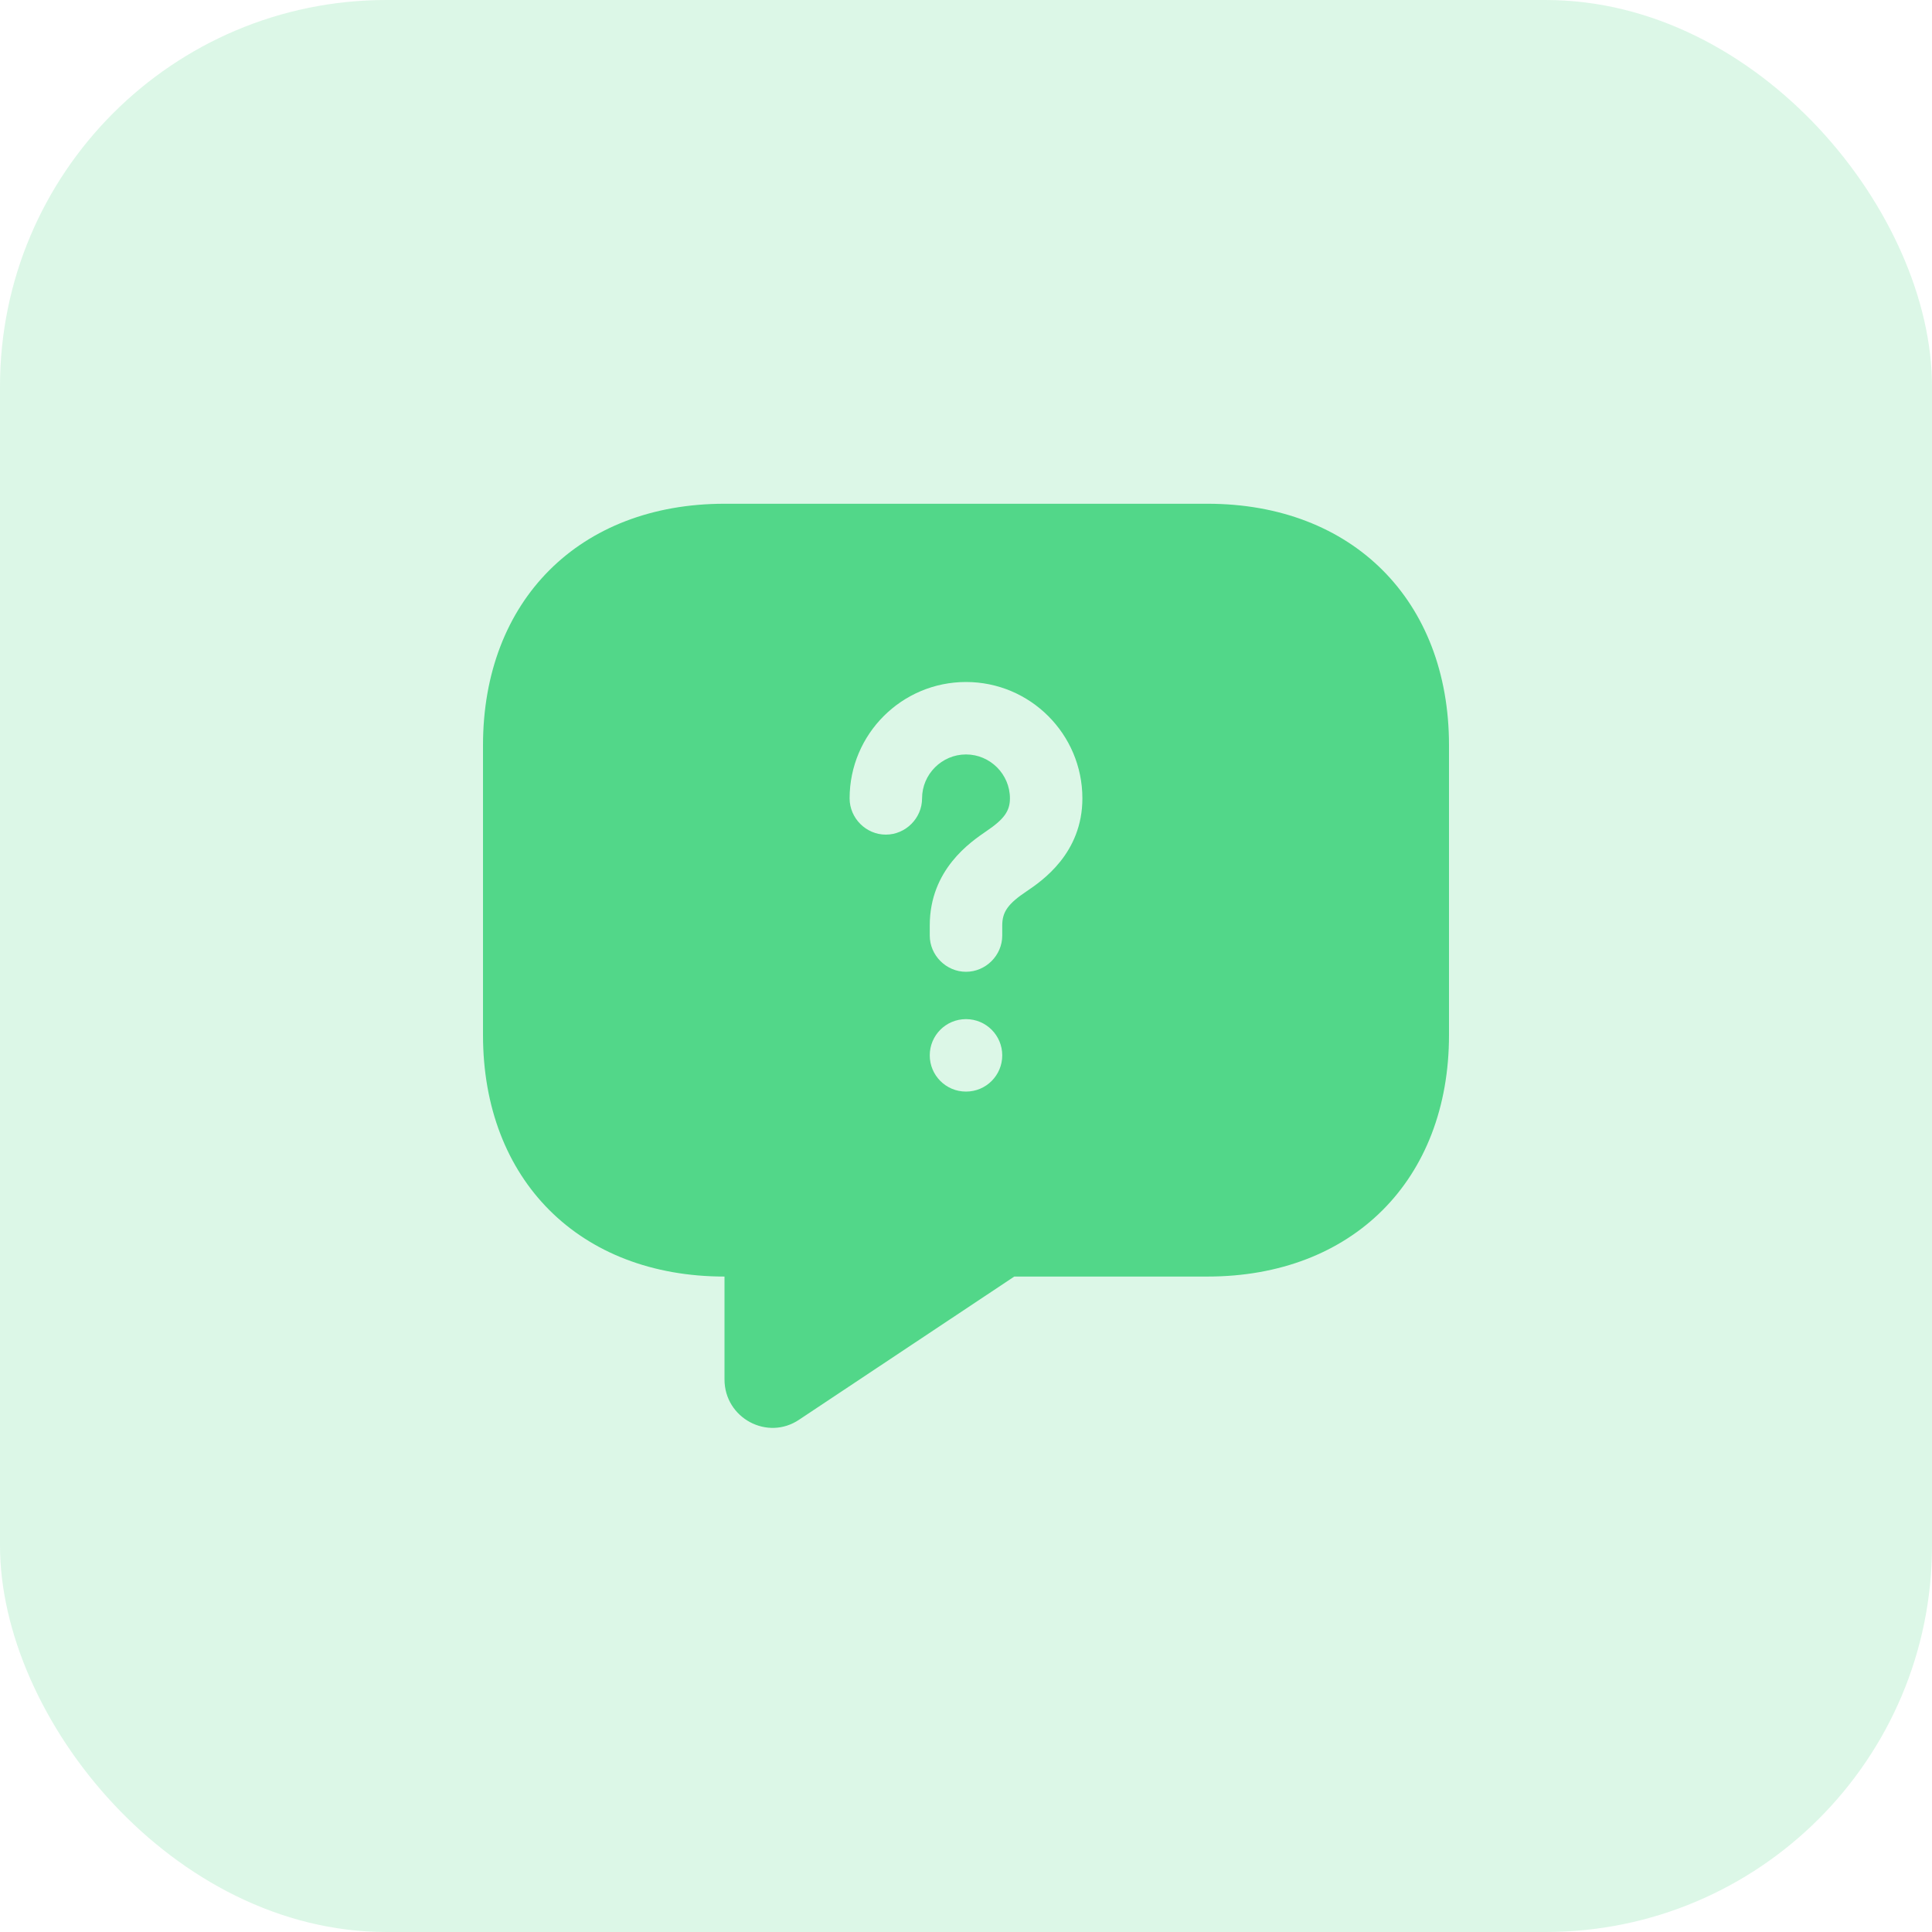 <svg width="50" height="50" viewBox="0 0 50 50" fill="none" xmlns="http://www.w3.org/2000/svg">
<rect width="50" height="50" rx="10" fill="#52D789" fill-opacity="0.2"/>
<path d="M31.25 13.037H18.75C15 13.037 12.5 15.537 12.5 19.287V26.787C12.5 30.537 15 33.037 18.75 33.037V35.7C18.75 36.7 19.863 37.3 20.688 36.737L26.25 33.037H31.25C35 33.037 37.5 30.537 37.5 26.787V19.287C37.5 15.537 35 13.037 31.25 13.037ZM25 28.25C24.475 28.25 24.062 27.825 24.062 27.312C24.062 26.8 24.475 26.375 25 26.375C25.525 26.375 25.938 26.8 25.938 27.312C25.938 27.825 25.525 28.25 25 28.25ZM26.575 23.062C26.087 23.387 25.938 23.6 25.938 23.95V24.212C25.938 24.725 25.512 25.15 25 25.15C24.488 25.15 24.062 24.725 24.062 24.212V23.95C24.062 22.5 25.125 21.787 25.525 21.512C25.988 21.2 26.137 20.987 26.137 20.662C26.137 20.037 25.625 19.525 25 19.525C24.375 19.525 23.863 20.037 23.863 20.662C23.863 21.175 23.438 21.6 22.925 21.6C22.413 21.6 21.988 21.175 21.988 20.662C21.988 19 23.337 17.65 25 17.65C26.663 17.65 28.012 19 28.012 20.662C28.012 22.087 26.962 22.8 26.575 23.062Z" fill="#52D789"/>
</svg>
